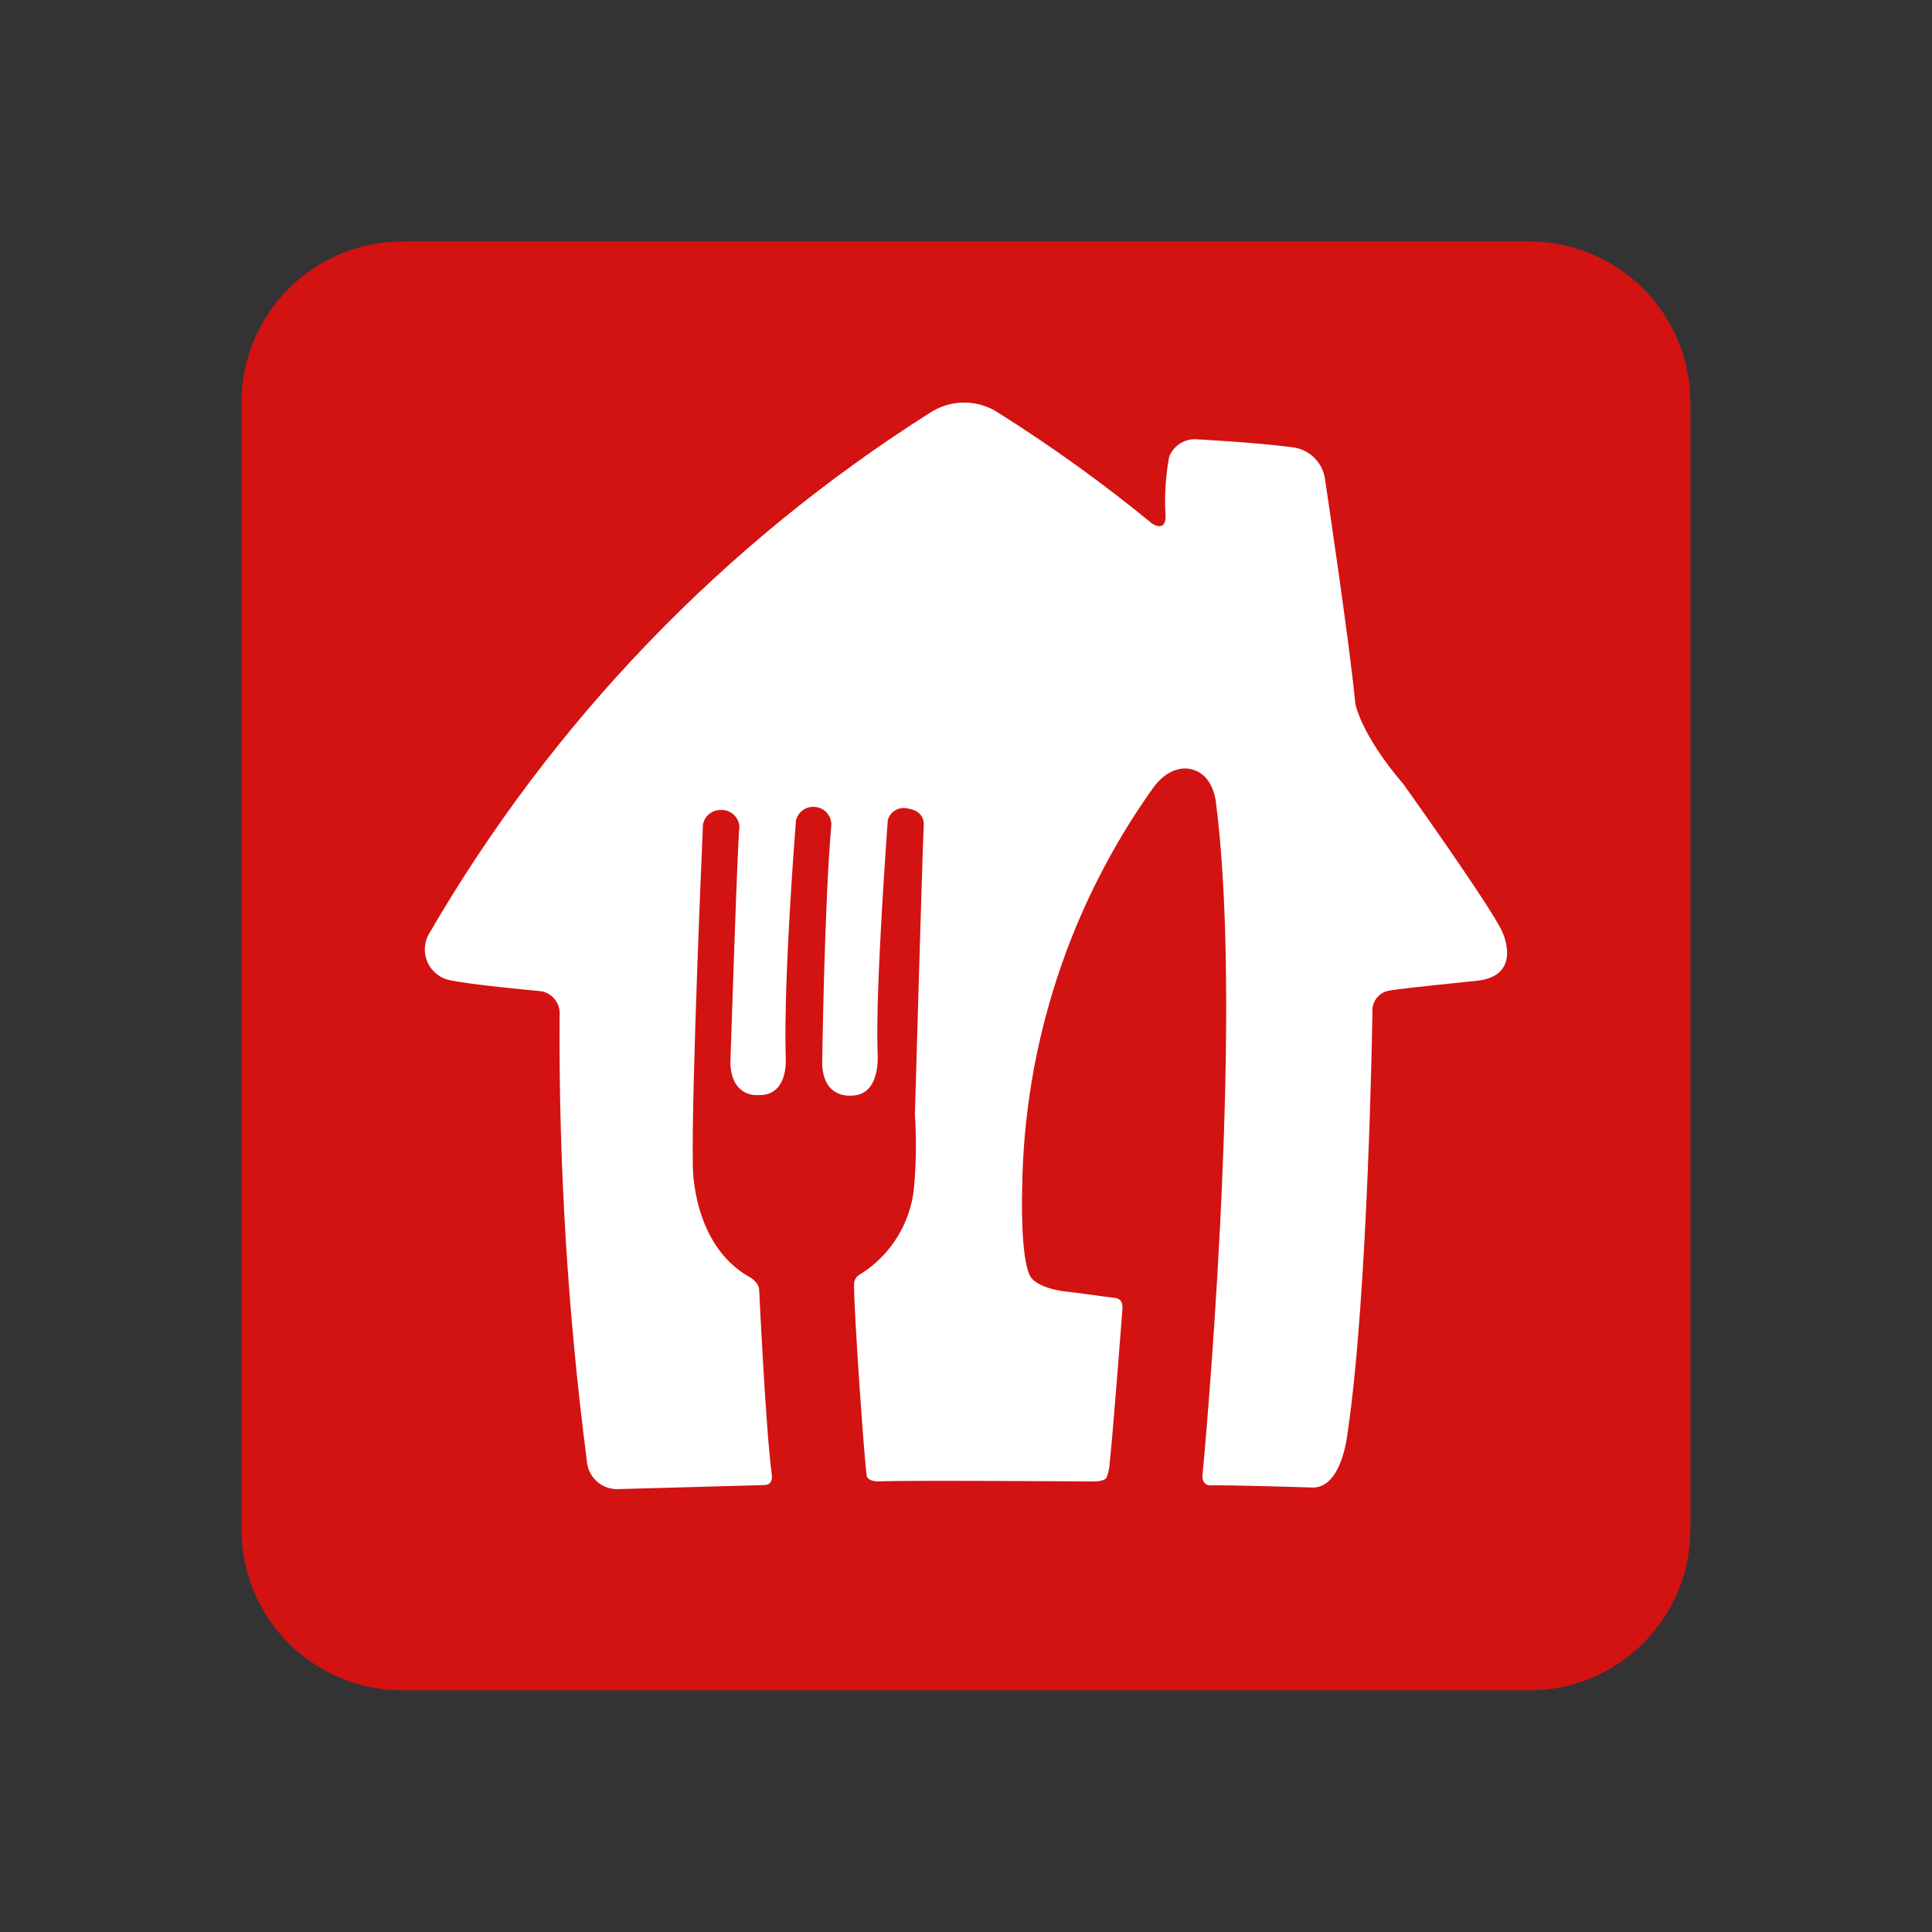 <svg xmlns="http://www.w3.org/2000/svg" xmlns:xlink="http://www.w3.org/1999/xlink" viewBox="0,0,256,256" width="48px" height="48px"><rect x="0" y="0" width="256" height="256" fill="#333333" stroke="none"/><g fill="none" fill-rule="nonzero" stroke="none" stroke-width="1" stroke-linecap="butt" stroke-linejoin="miter" stroke-miterlimit="10" stroke-dasharray="" stroke-dashoffset="0" font-family="none" font-weight="none" font-size="none" text-anchor="none" style="mix-blend-mode: normal"><g transform="scale(5.333,5.333)"><path d="M38,42h-28c-2.209,0 -4,-1.791 -4,-4v-28c0,-2.209 1.791,-4 4,-4h28c2.209,0 4,1.791 4,4v28c0,2.209 -1.791,4 -4,4z" fill="#d31212"></path><path d="M23.096,10.263c0.52,-0.348 1.199,-0.348 1.719,0c1.325,0.834 2.597,1.75 3.807,2.743c0,0 0.33,0.228 0.339,-0.159c-0.033,-0.5 -0.003,-1.002 0.088,-1.494c0.1,-0.263 0.351,-0.438 0.633,-0.44c0,0 1.495,0.075 2.444,0.202c0.424,0.056 0.755,0.396 0.8,0.822c0,0 0.611,4.071 0.748,5.539c0,0 0.118,0.748 1.2,2.013c0,0 2.198,3.078 2.453,3.666c0,0 0.51,1.064 -0.589,1.209c0,0 -2.005,0.202 -2.198,0.246c-0.27,0.032 -0.465,0.274 -0.44,0.545c0,0 -0.105,7.082 -0.624,10.485c0,0 -0.136,1.35 -0.879,1.319c0,0 -2.062,-0.066 -2.541,-0.053c0,0 -0.206,0 -0.176,-0.277c0,0 1.05,-11.043 0.339,-16.626c0,0 -0.031,-0.721 -0.58,-0.879c0,0 -0.501,-0.202 -0.98,0.44c-2.079,2.911 -3.218,6.389 -3.262,9.966c0,0 -0.057,1.759 0.211,2.198c0,0 0.166,0.308 1.02,0.378l1.081,0.145c0,0 0.198,0 0.18,0.263c0,0 -0.246,3.24 -0.316,3.816c-0.005,0.132 -0.031,0.26 -0.08,0.382c0,0 -0.039,0.11 -0.378,0.097c0,0 -4.765,-0.035 -5.302,0c0,0 -0.224,0 -0.272,-0.118c-0.048,-0.119 -0.33,-4.181 -0.321,-4.757c-0.009,-0.12 0.058,-0.232 0.167,-0.282c0.737,-0.465 1.222,-1.239 1.319,-2.105c0.058,-0.616 0.066,-1.235 0.026,-1.851c0,0 0.176,-6.211 0.22,-7.21c0,0 0.035,-0.339 -0.405,-0.399c-0.22,-0.052 -0.44,0.084 -0.492,0.303v0.035c0,0.035 -0.307,4.097 -0.251,5.715c0,0 0.106,1.059 -0.628,1.081c0,0 -0.712,0.106 -0.748,-0.778c0,0 0.053,-3.983 0.228,-5.952c0.001,-0.225 -0.167,-0.415 -0.391,-0.44c-0.233,-0.032 -0.45,0.125 -0.492,0.356c-0.003,0.011 -0.003,0.023 0,0.035c0,0 -0.308,3.812 -0.251,5.826c0,0 0.088,0.976 -0.69,0.94c0,0 -0.651,0.075 -0.685,-0.791c0,0 0.176,-5.455 0.224,-5.877c-0.012,-0.215 -0.177,-0.39 -0.391,-0.413h-0.044c-0.228,-0.019 -0.432,0.139 -0.471,0.365c-0.001,0.013 -0.001,0.026 0,0.039c0,0 -0.289,6.524 -0.25,8.44c0,0 -0.026,1.97 1.428,2.77c0,0 0.215,0.123 0.22,0.312c0,0 0.163,3.46 0.312,4.577c0,0 0.053,0.268 -0.184,0.268l-3.663,0.102c-0.398,-0.002 -0.726,-0.315 -0.748,-0.712c-0.474,-3.666 -0.7,-7.36 -0.676,-11.056c0.027,-0.283 -0.162,-0.541 -0.44,-0.602c0,0 -1.873,-0.171 -2.326,-0.285c-0.416,-0.108 -0.666,-0.533 -0.558,-0.949c0.018,-0.07 0.046,-0.137 0.083,-0.199c3.043,-5.25 7.308,-9.687 12.433,-12.934z" fill="#ffffff"></path></g></g></svg>